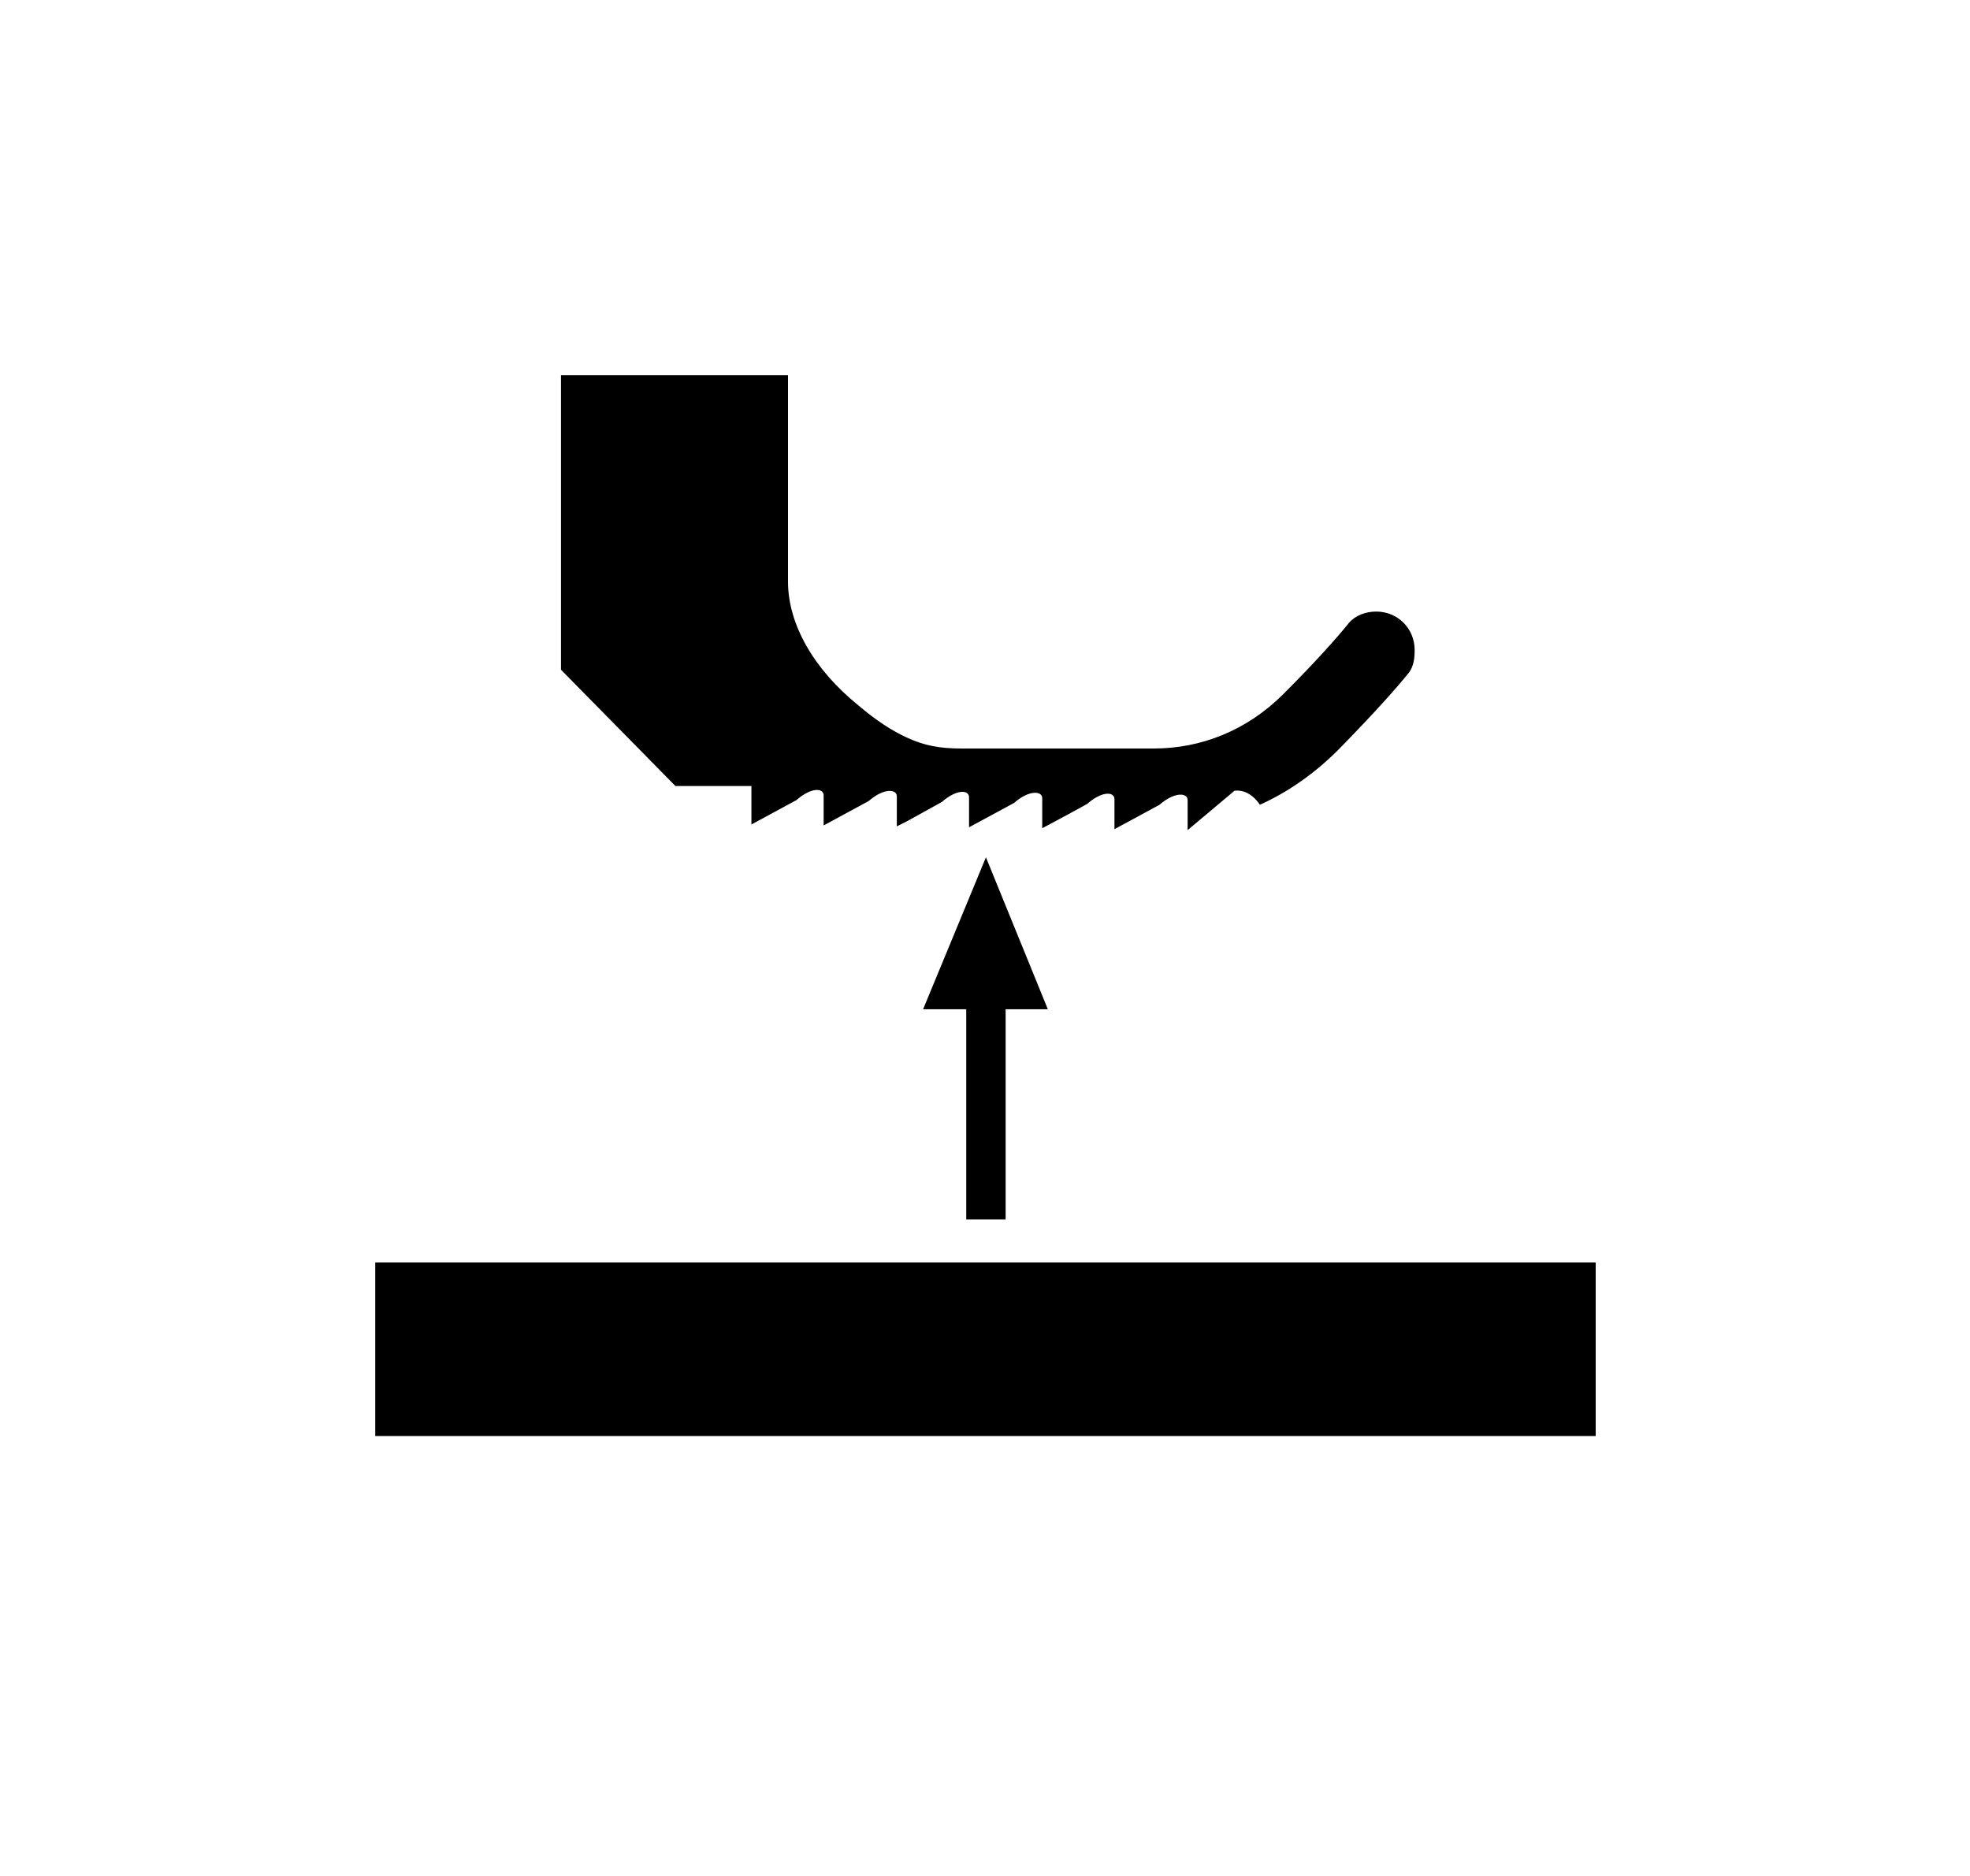 <svg width="21" height="20" viewBox="0 0 21 20" fill="none" xmlns="http://www.w3.org/2000/svg">
<g filter="url(#filter0_d_142_8)">
<path d="M8.01 4.34V4.79L8.49 4.53C8.65 4.39 8.78 4.4 8.78 4.48V4.8L9.26 4.54C9.42 4.4 9.56 4.41 9.56 4.49V4.81L9.66 4.76L10.04 4.55C10.2 4.41 10.33 4.42 10.33 4.5V4.82L10.81 4.56C10.97 4.42 11.11 4.43 11.11 4.51V4.83L11.39 4.68L11.59 4.57C11.75 4.43 11.88 4.44 11.88 4.52V4.84L12.36 4.58C12.52 4.44 12.66 4.45 12.66 4.53V4.85L13.16 4.43C13.33 4.41 13.43 4.58 13.43 4.58C13.74 4.44 14.02 4.24 14.27 3.99C14.69 3.56 14.89 3.33 15.02 3.17C15.07 3.1 15.08 3.02 15.08 2.93C15.08 2.7 14.9 2.52 14.67 2.52C14.56 2.52 14.45 2.56 14.38 2.64C14.26 2.79 14.03 3.05 13.68 3.4C13.29 3.79 12.8 3.98 12.3 3.98H10.25C10.02 3.98 9.85 3.95 9.66 3.86C9.51 3.79 9.35 3.69 9.15 3.52C8.68 3.14 8.4 2.66 8.4 2.2V0H5.98V3.14L7.2 4.38H8.03L8.01 4.34Z" fill="black"/>
<path d="M17.01 9.46H4V11.31H17.01V9.46Z" fill="black"/>
<path d="M10.72 9V6.76H11.17L10.51 5.14L9.84 6.76H10.3V9H10.72Z" fill="black"/>
</g>
<defs>
<filter id="filter0_d_142_8" x="0" y="0" width="21.01" height="19.31" filterUnits="userSpaceOnUse" color-interpolation-filters="sRGB">
<feFlood flood-opacity="0" result="BackgroundImageFix"/>
<feColorMatrix in="SourceAlpha" type="matrix" values="0 0 0 0 0 0 0 0 0 0 0 0 0 0 0 0 0 0 127 0" result="hardAlpha"/>
<feOffset dy="4"/>
<feGaussianBlur stdDeviation="2"/>
<feComposite in2="hardAlpha" operator="out"/>
<feColorMatrix type="matrix" values="0 0 0 0 0 0 0 0 0 0 0 0 0 0 0 0 0 0 0.25 0"/>
<feBlend mode="normal" in2="BackgroundImageFix" result="effect1_dropShadow_142_8"/>
<feBlend mode="normal" in="SourceGraphic" in2="effect1_dropShadow_142_8" result="shape"/>
</filter>
</defs>
</svg>
